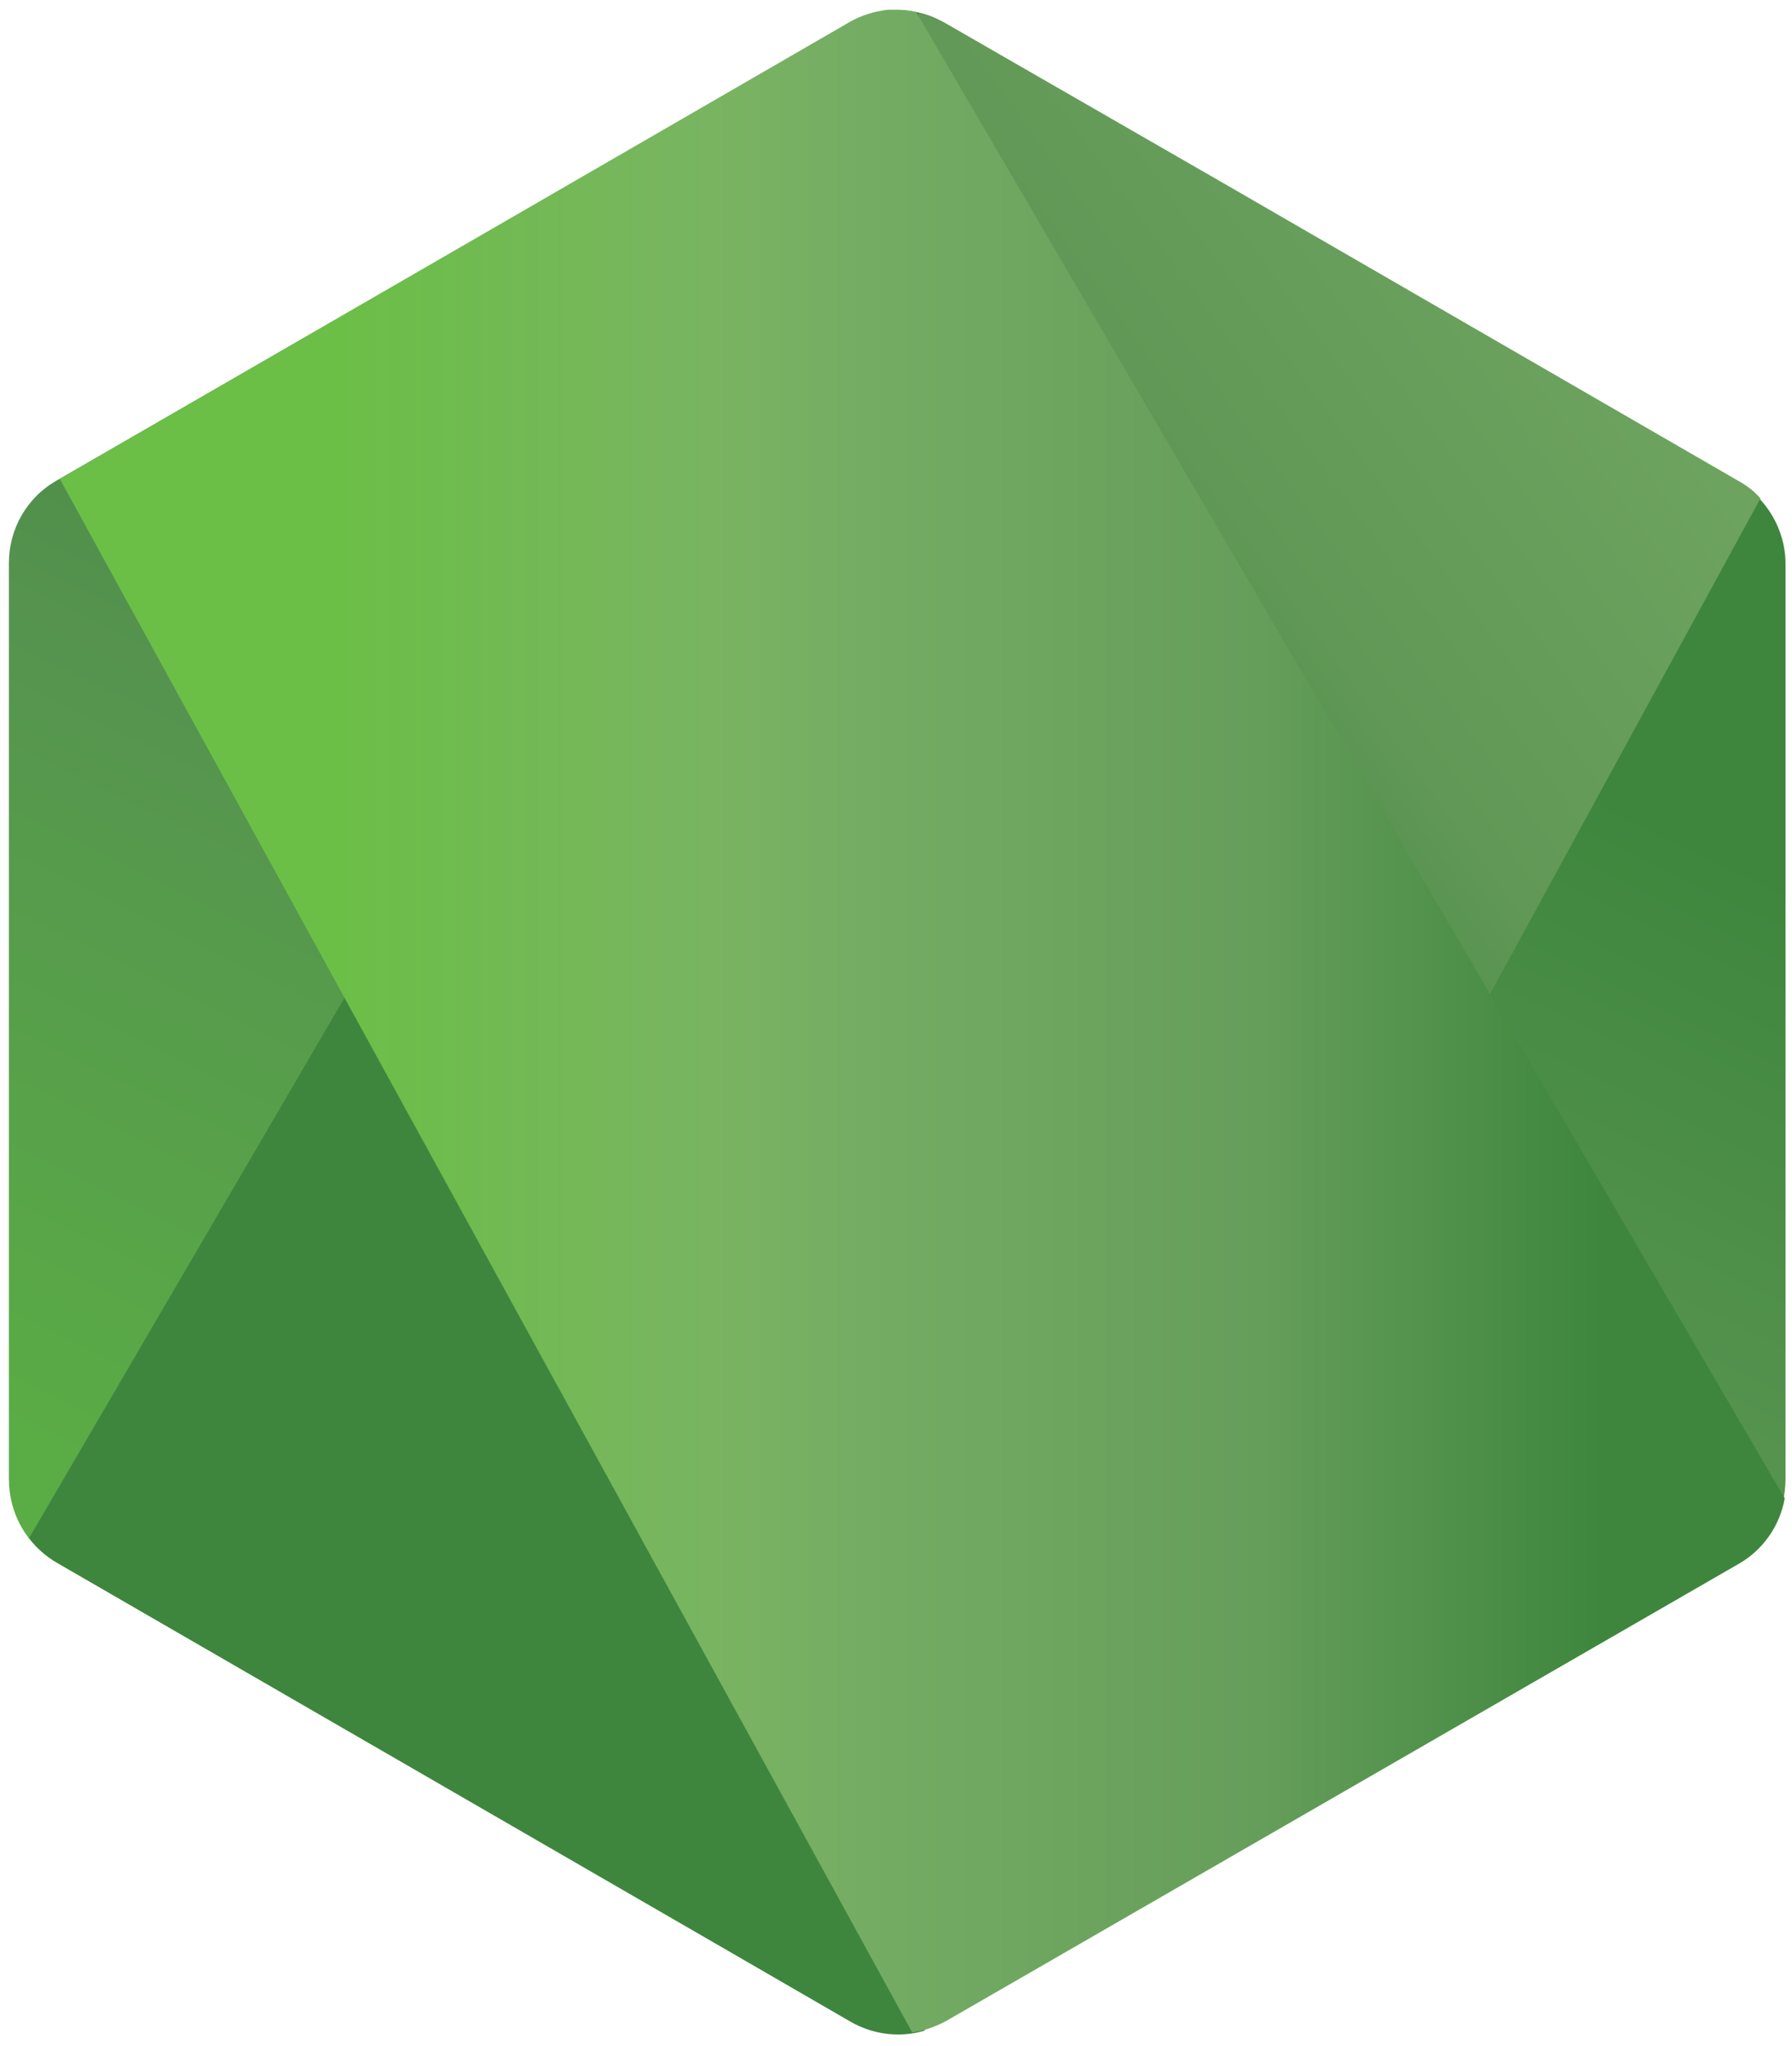 <?xml version="1.0" encoding="utf-8"?>
<!-- Generator: Adobe Illustrator 25.4.1, SVG Export Plug-In . SVG Version: 6.00 Build 0)  -->
<svg version="1.1" id="Calque_1" xmlns="http://www.w3.org/2000/svg" xmlns:xlink="http://www.w3.org/1999/xlink" x="0px" y="0px"
	 viewBox="0 0 221.6 252.9" style="enable-background:new 0 0 221.6 252.9;" xml:space="preserve">
<style type="text/css">
	.st0{clip-path:url(#SVGID_00000088830684965185870400000014429722071547302292_);}
	.st1{fill:url(#SVGID_00000106850089276192330520000010084341234806767778_);}
	.st2{clip-path:url(#SVGID_00000039842448460270775050000011836232793731847071_);}
	.st3{fill:url(#SVGID_00000176756632134174944070000010740276125438605194_);}
	.st4{clip-path:url(#SVGID_00000046323008605911636770000010538724791430034347_);}
	.st5{fill:url(#SVGID_00000114055510000582329430000001669191352159254955_);}
</style>
<g id="Calque_2_00000131358551566805908510000005038878930132025733_">
	<g id="Calque_1-2">
		<g>
			<defs>
				<path id="SVGID_1_" d="M105.1,2.8L7,59.4c-3.7,2.1-5.9,6-5.9,10.2v113.2c0,4.3,2.2,8.2,5.9,10.3l98,56.6c3.7,2.1,8.2,2.1,11.9,0
					l98-56.6c3.7-2.1,5.9-6,5.9-10.3V69.7c0-4.2-2.3-8.1-5.9-10.2l-98-56.6C113.3,0.7,108.7,0.7,105.1,2.8"/>
			</defs>
			<clipPath id="SVGID_00000075864351765743270940000004782080944231966128_">
				<use xlink:href="#SVGID_1_"  style="overflow:visible;"/>
			</clipPath>
			<g style="clip-path:url(#SVGID_00000075864351765743270940000004782080944231966128_);">
				
					<linearGradient id="SVGID_00000149357044809378773810000015313210884233039805_" gradientUnits="userSpaceOnUse" x1="-217.115" y1="572.844" x2="-214.34" y2="572.844" gradientTransform="matrix(-50.75 103.54 -103.54 -50.75 48474.902 51535.164)">
					<stop  offset="0.3" style="stop-color:#3E863D"/>
					<stop  offset="0.5" style="stop-color:#55934F"/>
					<stop  offset="0.8" style="stop-color:#5AAD45"/>
				</linearGradient>
				<path style="fill:url(#SVGID_00000149357044809378773810000015313210884233039805_);" d="M320,49.8L43.7-85.6L-97.9,203.3
					l276.2,135.4L320,49.8z"/>
			</g>
		</g>
		<g>
			<defs>
				<path id="SVGID_00000102517562985830609780000015918816322865278349_" d="M3.6,190.1c0.9,1.2,2.1,2.3,3.5,3.1l84.1,48.6l14,8.1
					c2.8,1.6,6.1,2,9.1,1.1L217.7,61.6c-0.8-0.9-1.7-1.6-2.8-2.2l-64.2-37.1L116.8,2.8c-1-0.5-2-1-3.1-1.2L3.6,190.1z"/>
			</defs>
			<clipPath id="SVGID_00000163779173375631720580000016030780385075345059_">
				<use xlink:href="#SVGID_00000102517562985830609780000015918816322865278349_"  style="overflow:visible;"/>
			</clipPath>
			<g style="clip-path:url(#SVGID_00000163779173375631720580000016030780385075345059_);">
				
					<linearGradient id="SVGID_00000039850857052477764530000018316171681713171850_" gradientUnits="userSpaceOnUse" x1="-230.381" y1="583.749" x2="-228.566" y2="583.749" gradientTransform="matrix(142.41 -105.22 105.22 142.41 -28631.809 -107150.508)">
					<stop  offset="0.57" style="stop-color:#3E863D"/>
					<stop  offset="0.72" style="stop-color:#619857"/>
					<stop  offset="1" style="stop-color:#76AC64"/>
				</linearGradient>
				<path style="fill:url(#SVGID_00000039850857052477764530000018316171681713171850_);" d="M-115.8,89.8l195,263.9l258-190.5
					l-195.1-264L-115.8,89.8z"/>
			</g>
		</g>
		<g>
			<defs>
				<path id="SVGID_00000099634526104275930110000015120220247368269703_" d="M109.8,1.2c-1.7,0.2-3.3,0.7-4.7,1.5L7.4,59.2
					l105.4,192c1.5-0.2,2.9-0.7,4.2-1.4l98-56.5c3-1.7,5.1-4.7,5.7-8.1L113.3,1.5c-0.8-0.2-1.6-0.3-2.4-0.3
					C110.5,1.2,110.2,1.2,109.8,1.2"/>
			</defs>
			<clipPath id="SVGID_00000152247068824051494910000006169116831981156494_">
				<use xlink:href="#SVGID_00000099634526104275930110000015120220247368269703_"  style="overflow:visible;"/>
			</clipPath>
			<g style="clip-path:url(#SVGID_00000152247068824051494910000006169116831981156494_);">
				
					<linearGradient id="SVGID_00000170963818245835826370000006036661746425404555_" gradientUnits="userSpaceOnUse" x1="-225.521" y1="587.489" x2="-223.88" y2="587.489" gradientTransform="matrix(129.89 0 0 129.89 29299.979 -76182.672)">
					<stop  offset="0.16" style="stop-color:#6BBF47"/>
					<stop  offset="0.38" style="stop-color:#79B461"/>
					<stop  offset="0.47" style="stop-color:#75AC64"/>
					<stop  offset="0.7" style="stop-color:#659E5A"/>
					<stop  offset="0.9" style="stop-color:#3E863D"/>
				</linearGradient>
				<path style="fill:url(#SVGID_00000170963818245835826370000006036661746425404555_);" d="M7.3,1.2v250h213.4V1.2H7.3z"/>
			</g>
		</g>
	</g>
</g>
</svg>
